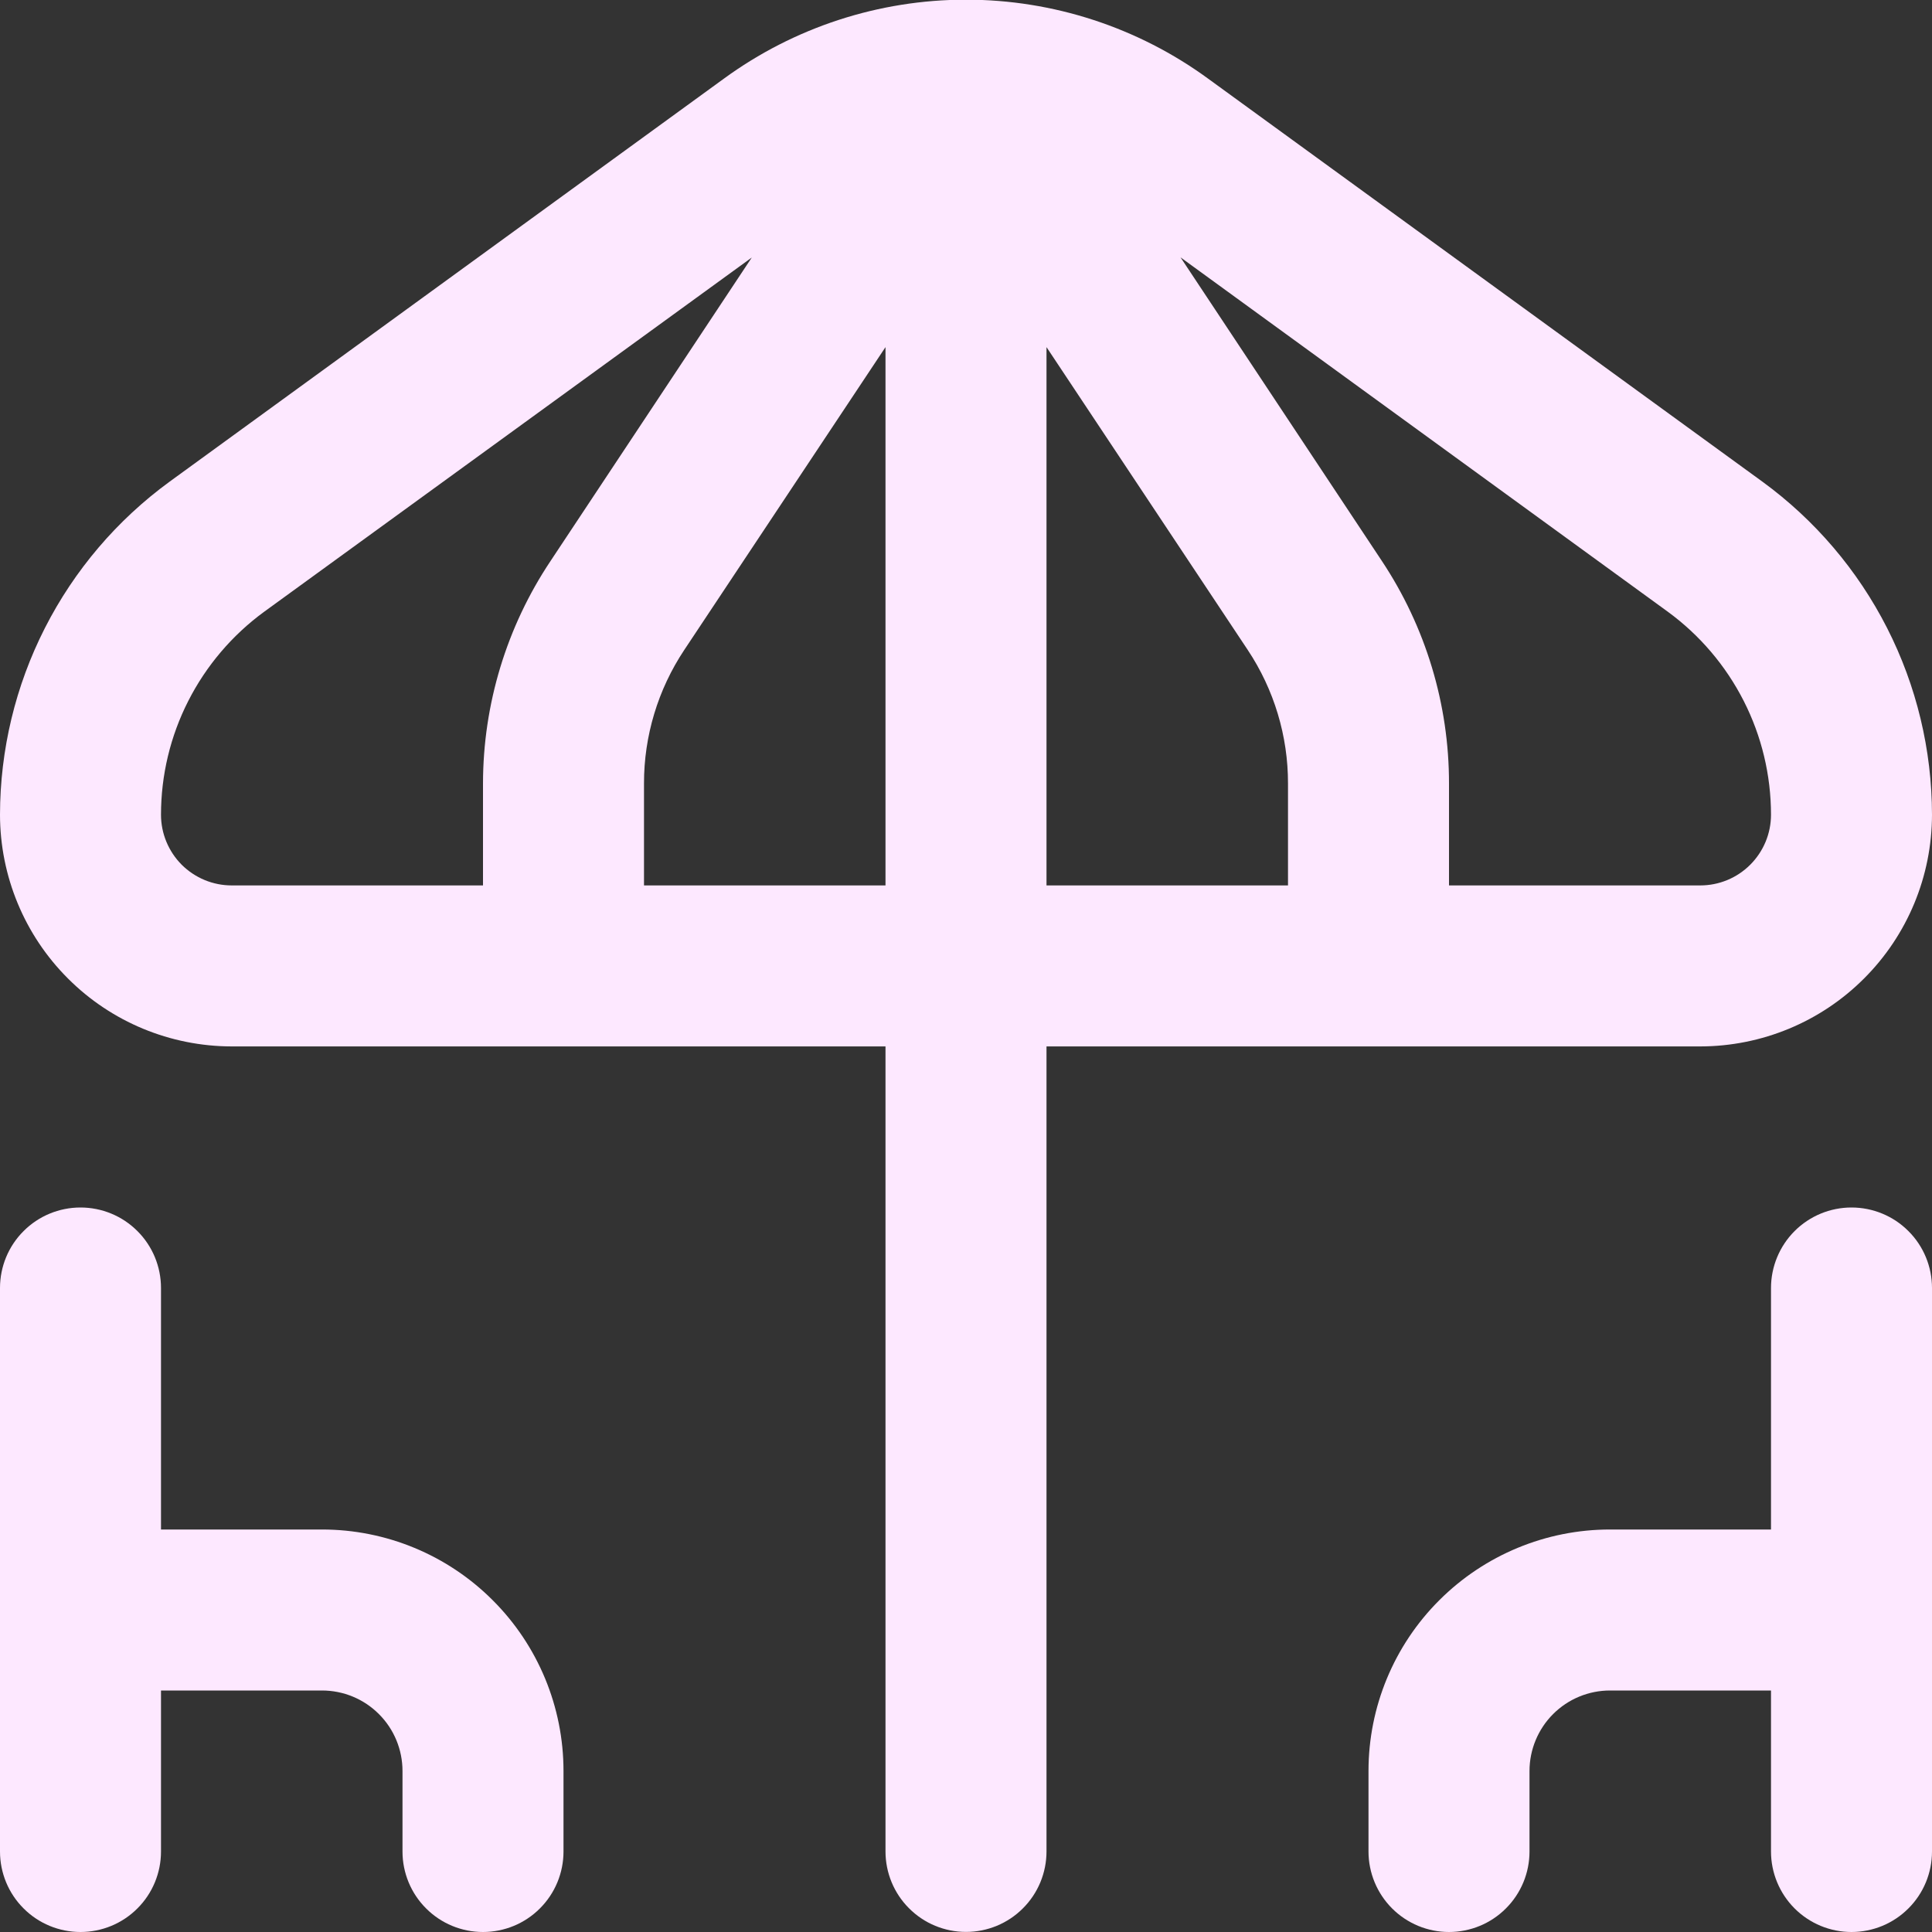 <svg width="24" height="24" viewBox="0 0 24 24" fill="none" xmlns="http://www.w3.org/2000/svg">
<rect x="0" y="0" width="24" height="24" fill="#333333" stroke="none"/>
<g clip-path="url(#clip0_395_5687)">
<path d="M21.122 12.999C21.885 12.998 22.617 12.695 23.156 12.155C23.696 11.616 23.999 10.884 24 10.121C23.999 9.315 23.808 8.52 23.442 7.801C23.076 7.082 22.546 6.46 21.894 5.984L15.009 0.978C14.136 0.34 13.082 -0.004 12 -0.004C10.918 -0.004 9.864 0.34 8.991 0.978L2.106 5.984C1.454 6.46 0.924 7.082 0.558 7.801C0.192 8.52 0.001 9.315 0 10.121C0.001 10.884 0.304 11.616 0.844 12.155C1.383 12.695 2.115 12.998 2.878 12.999H11V22.999C11 23.264 11.105 23.519 11.293 23.706C11.48 23.894 11.735 23.999 12 23.999C12.265 23.999 12.52 23.894 12.707 23.706C12.895 23.519 13 23.264 13 22.999V12.999H21.122ZM15.5 8.074C15.827 8.566 16.001 9.143 16 9.733V10.999H13V4.312L15.5 8.074ZM20.718 7.599C21.115 7.889 21.438 8.269 21.661 8.707C21.884 9.145 22 9.63 22 10.121C22 10.354 21.907 10.577 21.742 10.742C21.578 10.906 21.355 10.999 21.122 10.999H18V9.733C18.001 8.749 17.71 7.787 17.165 6.967L14.665 3.197L20.718 7.599ZM2 10.121C2 9.63 2.116 9.145 2.339 8.707C2.562 8.269 2.885 7.889 3.282 7.599L9.339 3.199L6.839 6.969C6.293 7.787 6.001 8.749 6 9.733V10.999H2.878C2.645 10.999 2.422 10.906 2.257 10.742C2.093 10.577 2 10.354 2 10.121V10.121ZM8 10.999V9.733C7.999 9.143 8.173 8.566 8.5 8.074L11 4.312V10.999H8Z" fill="#FDE8FF"/>
<path d="M4 19H2V16C2 15.735 1.895 15.48 1.707 15.293C1.52 15.105 1.265 15 1 15C0.735 15 0.48 15.105 0.293 15.293C0.105 15.48 0 15.735 0 16L0 23C0 23.265 0.105 23.52 0.293 23.707C0.48 23.895 0.735 24 1 24C1.265 24 1.52 23.895 1.707 23.707C1.895 23.52 2 23.265 2 23V21H4C4.265 21 4.52 21.105 4.707 21.293C4.895 21.48 5 21.735 5 22V23C5 23.265 5.105 23.52 5.293 23.707C5.48 23.895 5.735 24 6 24C6.265 24 6.52 23.895 6.707 23.707C6.895 23.52 7 23.265 7 23V22C7 21.204 6.684 20.441 6.121 19.879C5.559 19.316 4.796 19 4 19V19Z" fill="#FDE8FF"/>
<path d="M23 15C22.735 15 22.481 15.105 22.293 15.293C22.106 15.48 22 15.735 22 16V19H20C19.205 19 18.442 19.316 17.879 19.879C17.316 20.441 17 21.204 17 22V23C17 23.265 17.106 23.52 17.293 23.707C17.481 23.895 17.735 24 18 24C18.265 24 18.52 23.895 18.707 23.707C18.895 23.52 19 23.265 19 23V22C19 21.735 19.106 21.48 19.293 21.293C19.481 21.105 19.735 21 20 21H22V23C22 23.265 22.106 23.52 22.293 23.707C22.481 23.895 22.735 24 23 24C23.265 24 23.52 23.895 23.707 23.707C23.895 23.52 24 23.265 24 23V16C24 15.735 23.895 15.48 23.707 15.293C23.52 15.105 23.265 15 23 15Z" fill="#FDE8FF"/>
</g>
<defs>
<clipPath id="clip0_395_5687">
<rect width="24" height="24" fill="white"/>
</clipPath>
</defs>
</svg>
